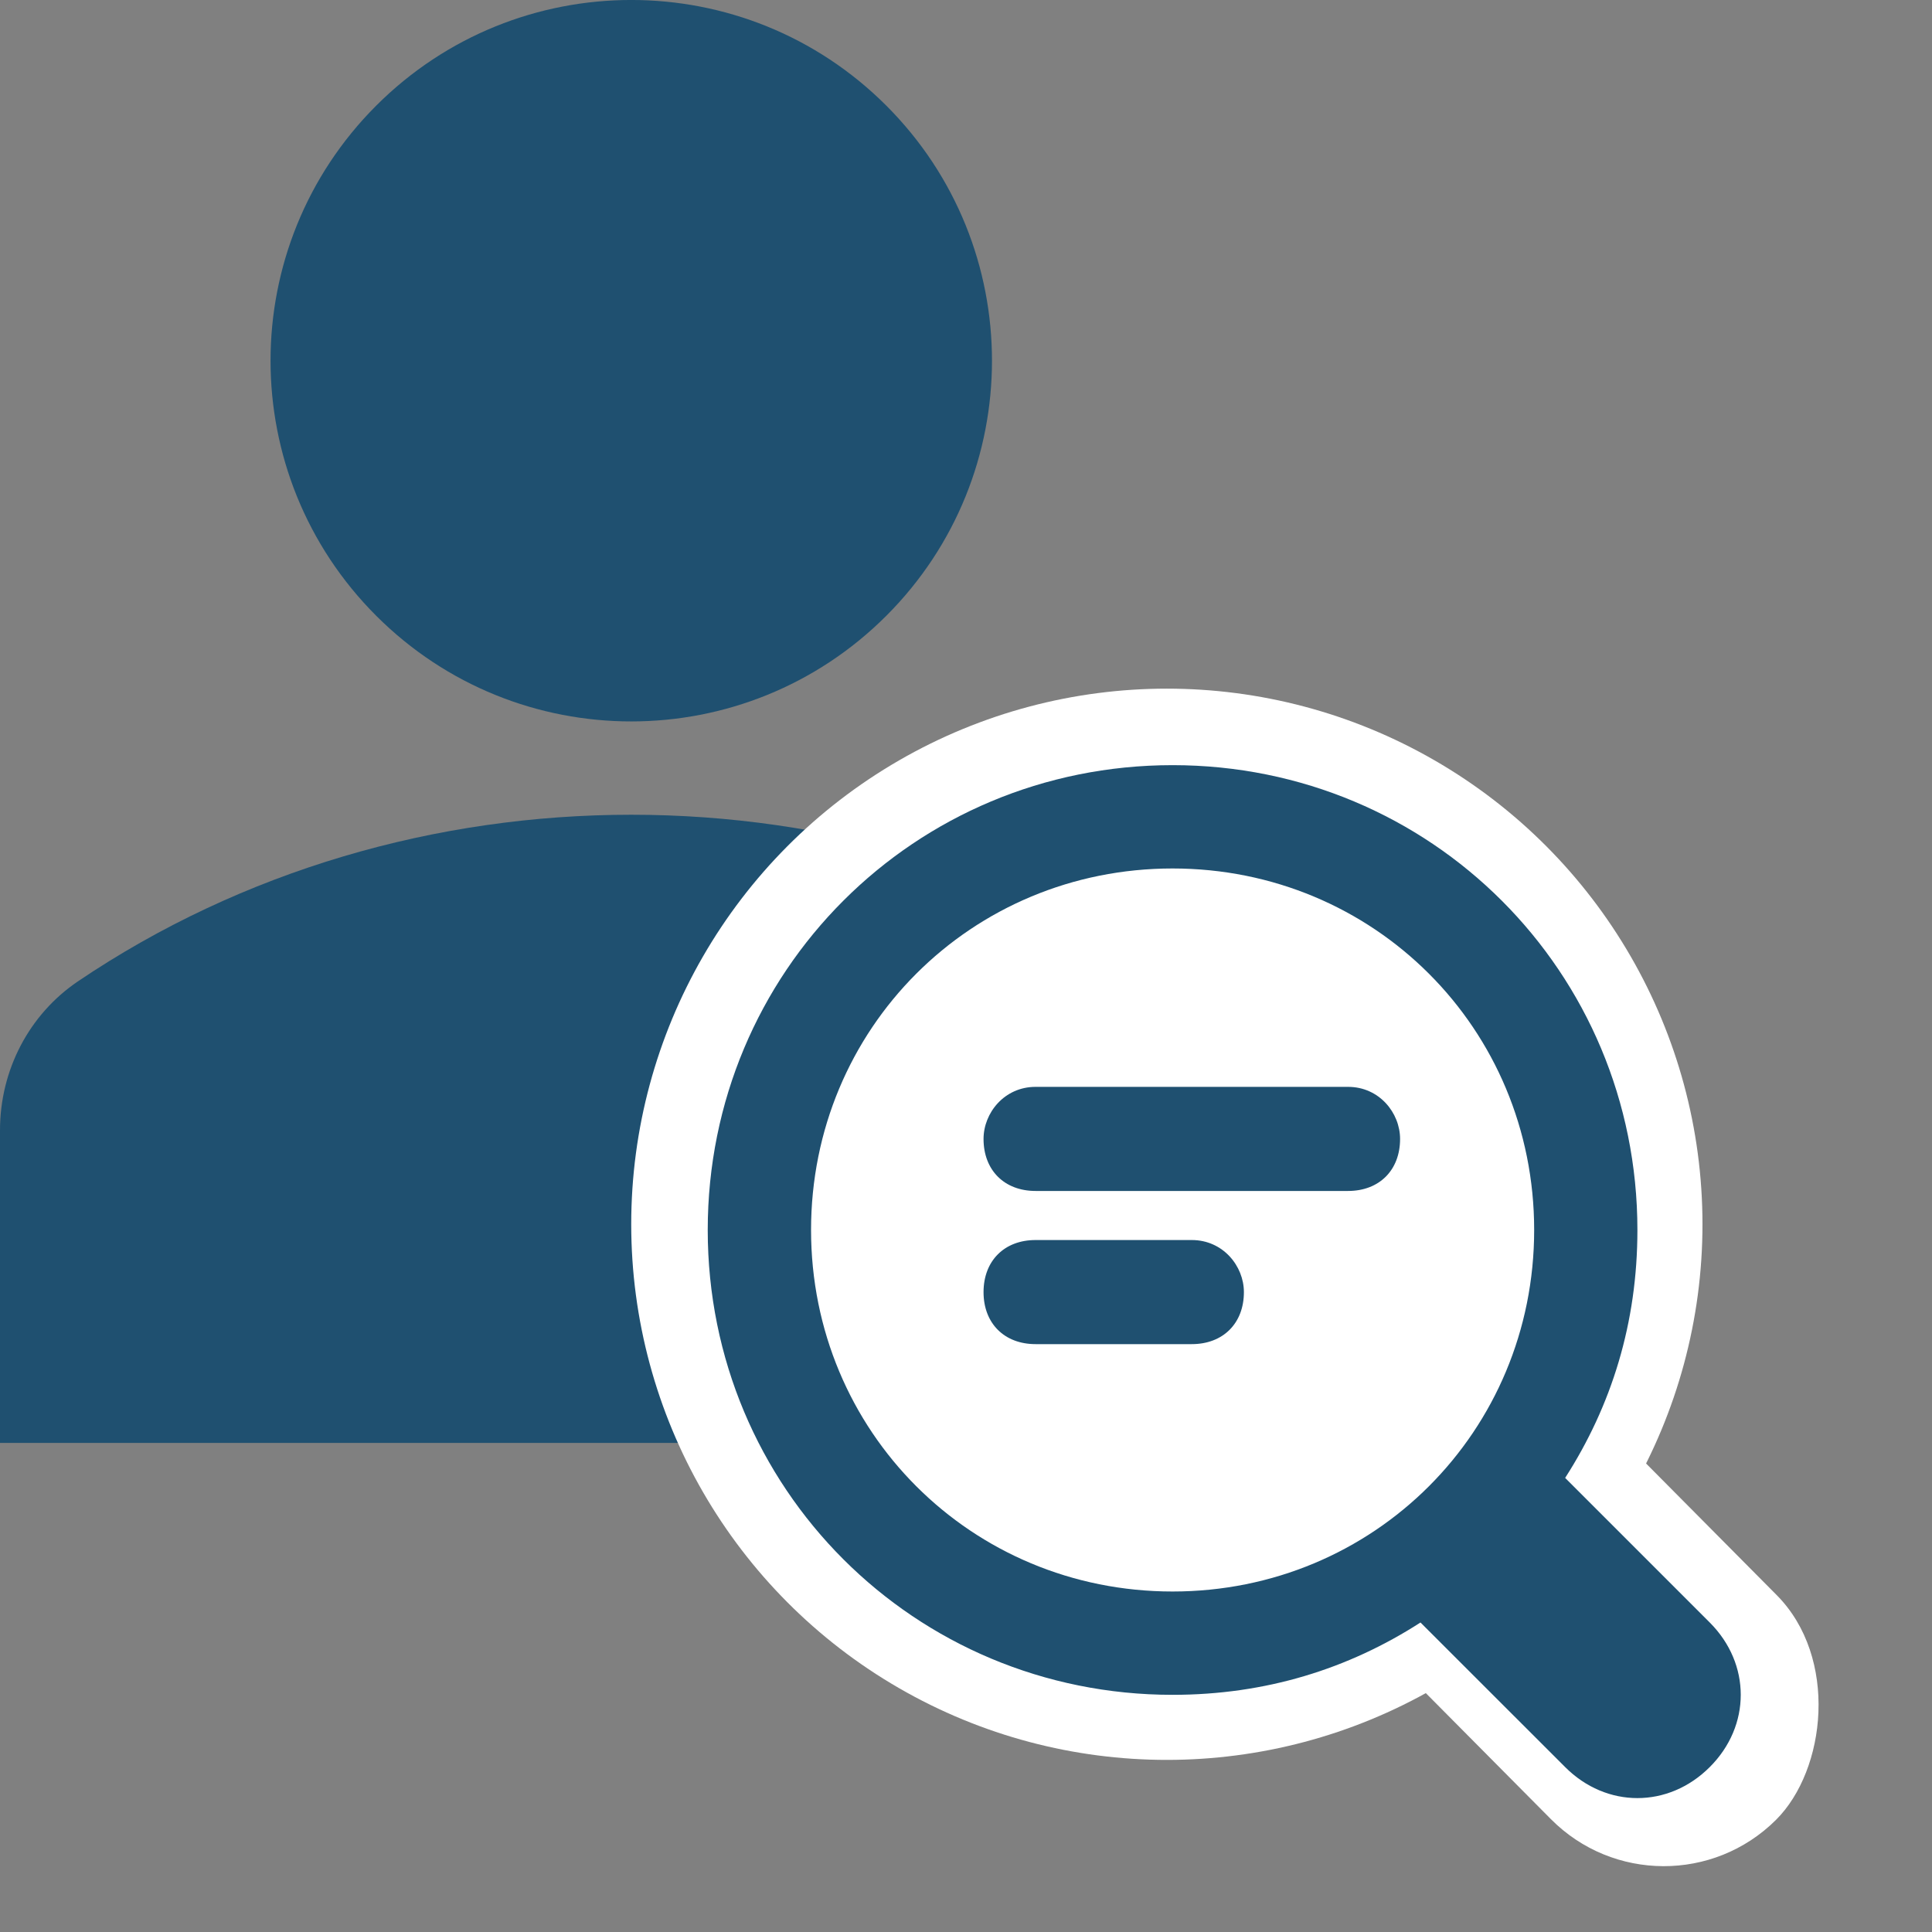 <svg width="25" height="25" viewBox="0 0 25 25" fill="none" xmlns="http://www.w3.org/2000/svg">
<rect x="0" y="0" width="25" height="25" fill="#808080" stroke="none"/>
<path d="M11.469 1.367C13.292 3.19 13.292 6.145 11.469 7.968C9.646 9.791 6.691 9.791 4.868 7.968C3.045 6.145 3.045 3.19 4.868 1.367C6.691 -0.456 9.646 -0.456 11.469 1.367Z" fill="#1F5070"/>
<path d="M15.328 12.699C11.073 9.824 5.264 9.824 1.008 12.699C0.377 13.126 0 13.846 0 14.626V18.671H16.337V14.626C16.337 13.846 15.959 13.126 15.328 12.699Z" fill="#1F5070"/>
<circle cx="15.099" cy="15.842" r="6.931" fill="white"/>
<rect x="19.414" y="17.037" width="7.135" height="4.116" rx="2.058" transform="rotate(45.216 19.414 17.037)" fill="white"/>
<path d="M15.422 16.046H13.4C12.996 16.046 12.727 16.315 12.727 16.72C12.727 17.124 12.996 17.393 13.4 17.393H15.422C15.826 17.393 16.096 17.124 16.096 16.72C16.096 16.383 15.826 16.046 15.422 16.046Z" fill="#1F5070"/>
<path d="M17.444 14.064H13.4C12.996 14.064 12.727 14.401 12.727 14.738C12.727 15.142 12.996 15.411 13.4 15.411H17.444C17.848 15.411 18.117 15.142 18.117 14.738C18.117 14.401 17.848 14.064 17.444 14.064Z" fill="#1F5070"/>
<path d="M22.124 20.995L20.253 19.124C20.854 18.188 21.188 17.119 21.188 15.916C21.188 12.574 18.515 9.901 15.173 9.901C11.832 9.901 9.158 12.574 9.158 15.916C9.158 19.258 11.832 21.931 15.173 21.931C16.376 21.931 17.446 21.597 18.381 20.995L20.253 22.866C20.787 23.401 21.589 23.401 22.124 22.866C22.659 22.332 22.659 21.53 22.124 20.995ZM15.173 20.594C12.567 20.594 10.495 18.522 10.495 15.916C10.495 13.309 12.567 11.238 15.173 11.238C17.78 11.238 19.852 13.309 19.852 15.916C19.852 18.522 17.78 20.594 15.173 20.594Z" fill="#1F5070"/>
</svg>
